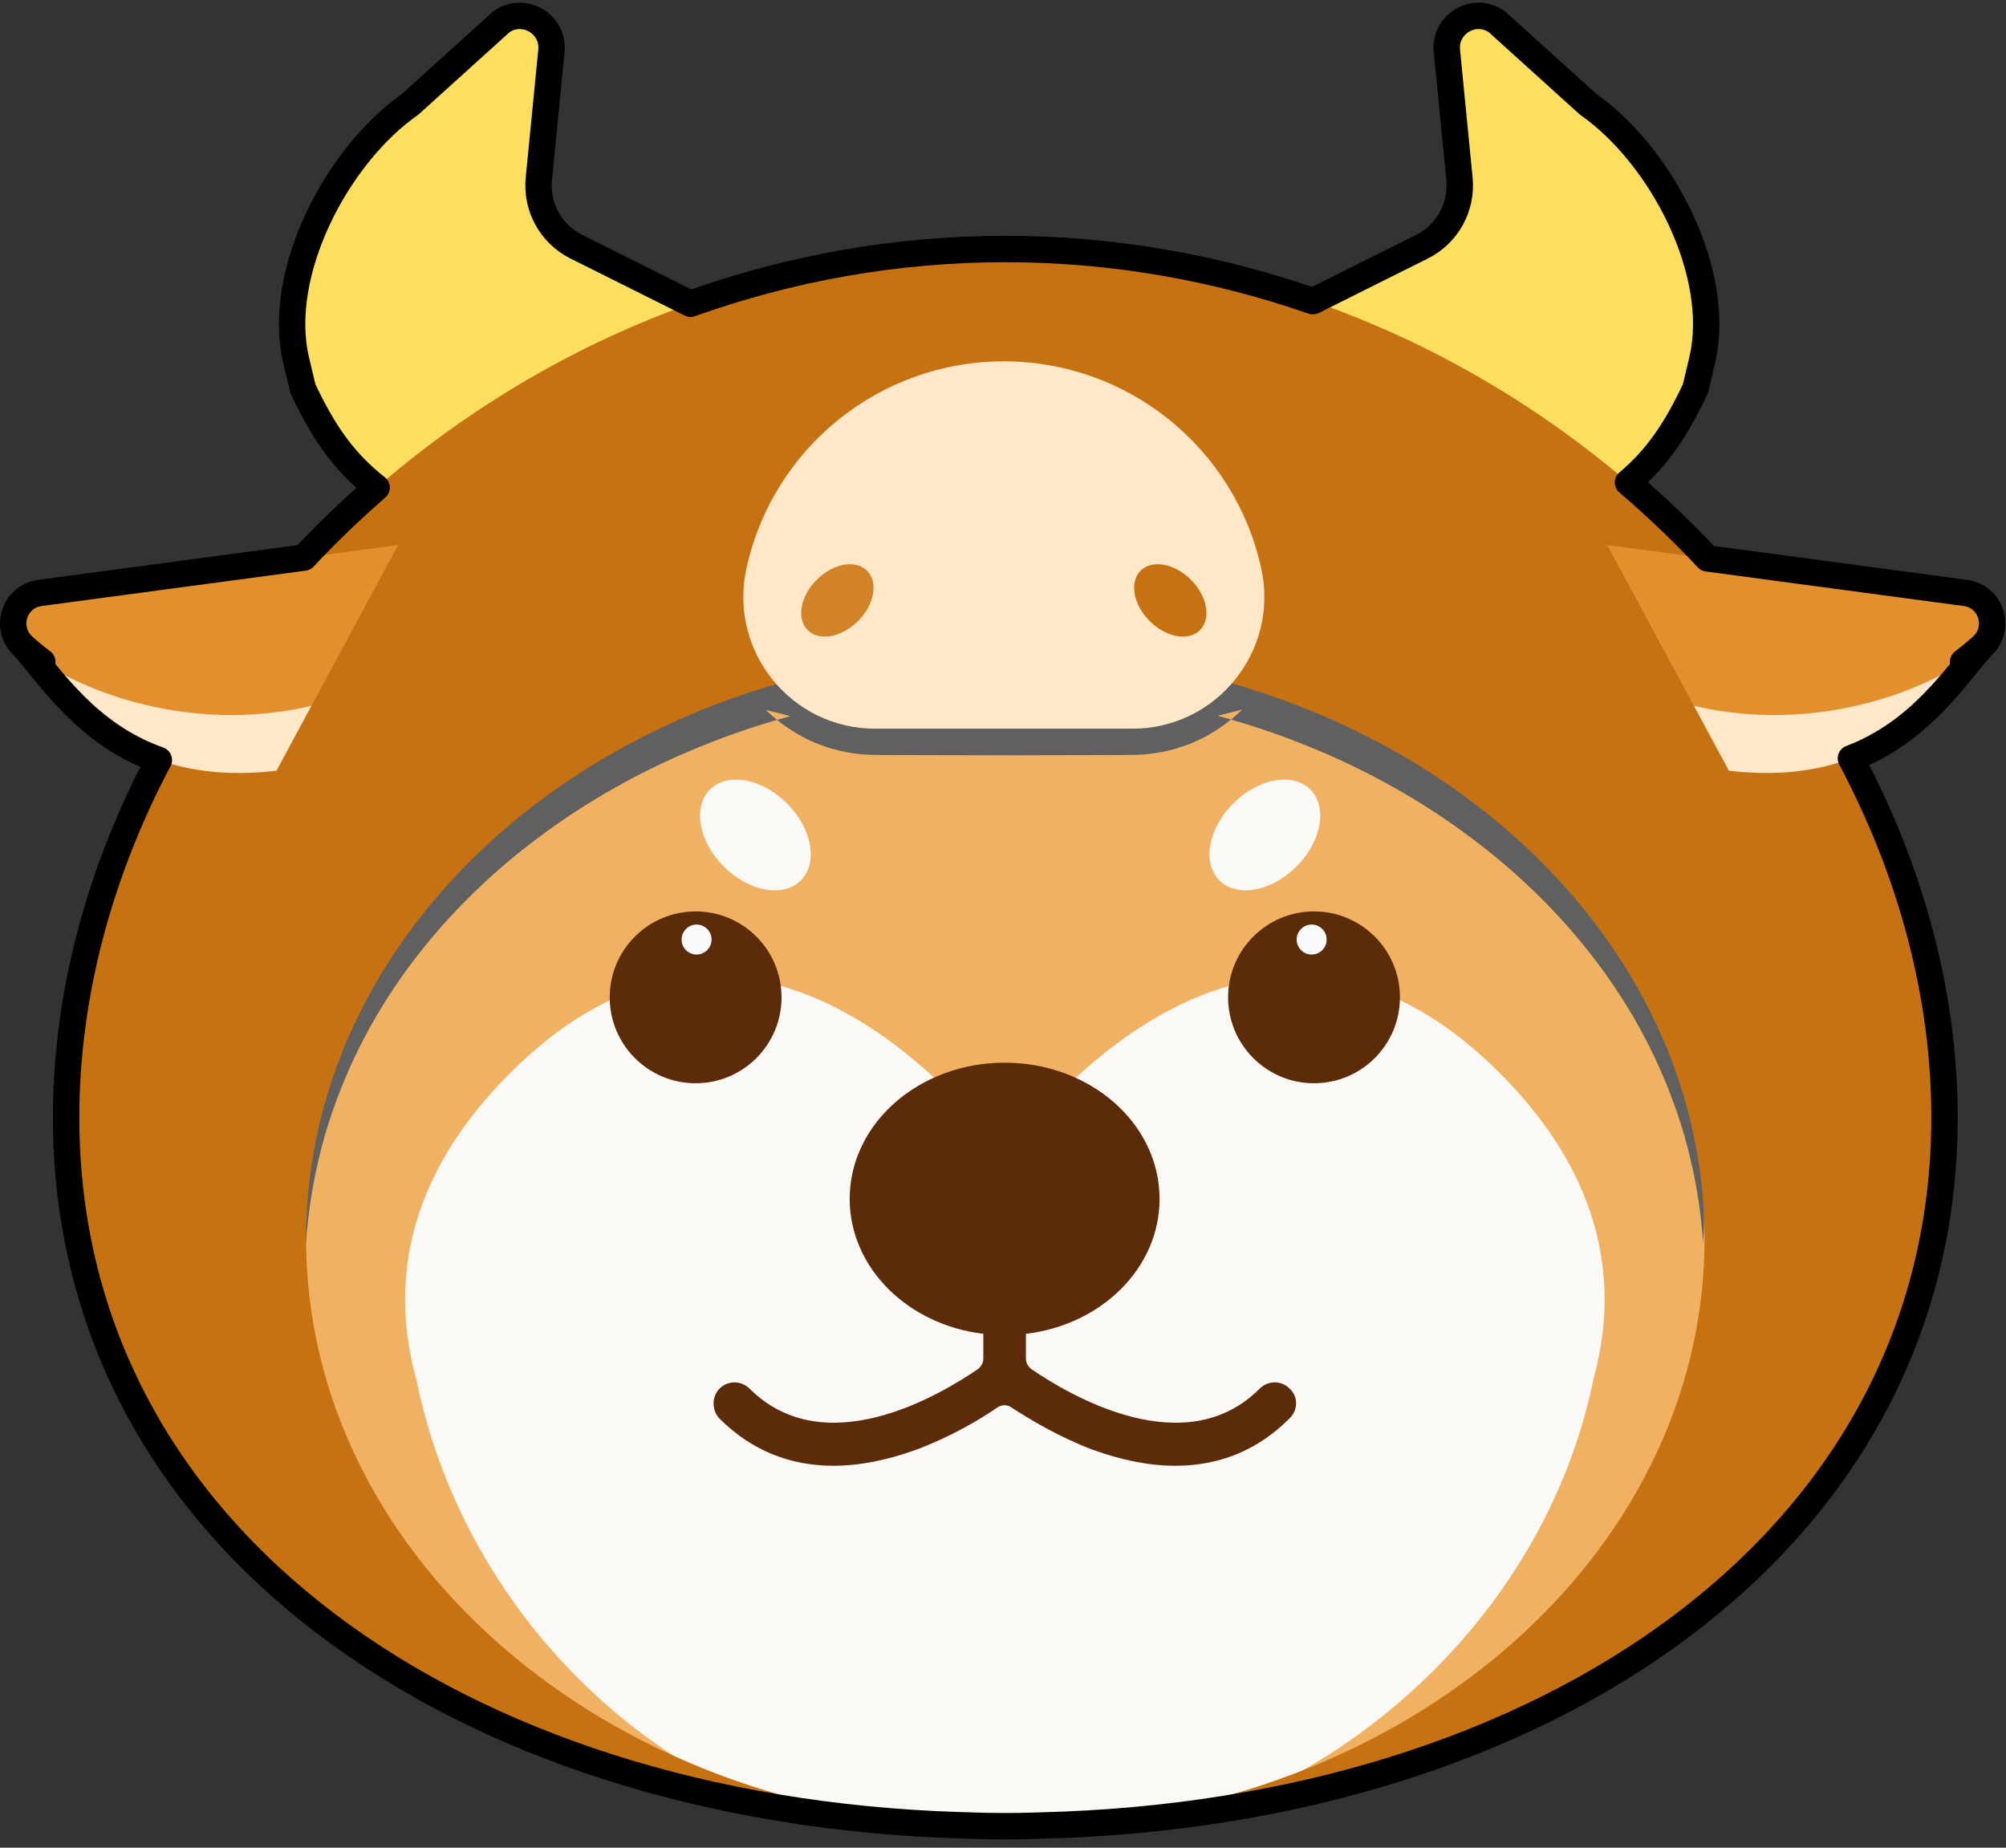 <svg xmlns="http://www.w3.org/2000/svg" width="152" height="140" viewBox="0 0 152 140">
    <rect x="0" y="0" width="152" height="140" fill="#333333" stroke="none"/>
    <g fill="none" fill-rule="evenodd">
        <g>
            <g>
                <path fill="#F1B162" d="M135.66 86.584c0 28.048-27.096 50.786-60.52 50.786-33.426 0-60.522-22.738-60.522-50.786 0-28.048 27.096-50.785 60.521-50.785s60.521 22.737 60.521 50.785" transform="translate(-207 -215) translate(208 216)"/>
                <path fill="#FBF9F5" d="M120.556 96.34c.133 2.487-.192 4.88-.812 7.135-2.72 13.37-12.12 24.9-24.668 31.07-6.243 1.828-12.95 2.825-19.937 2.825-7.742 0-15.142-1.224-21.946-3.448-11.609-6.302-20.028-17.512-22.659-30.448-.62-2.254-.944-4.646-.811-7.13l.1-1.184c.52-4.644 2.68-9.58 7.492-14.513 19.77-20.27 37.831 6.035 37.831 6.035s18.094-26.305 37.832-6.035c4.805 4.934 6.96 9.869 7.477 14.513l.1 1.18z" transform="translate(-207 -215) translate(208 216)"/>
                <path fill="#5C2C0A" d="M58.22 74.568c0 3.596-2.914 6.51-6.51 6.51-3.595 0-6.51-2.914-6.51-6.51 0-3.595 2.915-6.51 6.51-6.51 3.596 0 6.51 2.915 6.51 6.51M105.078 74.568c0 3.596-2.915 6.51-6.51 6.51-3.595 0-6.51-2.914-6.51-6.51 0-3.595 2.915-6.51 6.51-6.51 3.595 0 6.51 2.915 6.51 6.51" transform="translate(-207 -215) translate(208 216)"/>
                <path fill="#FAFAFA" d="M51.782 69.054c.627 0 1.135.509 1.135 1.136 0 .627-.508 1.135-1.135 1.135s-1.135-.508-1.135-1.135.508-1.136 1.135-1.136M98.388 69.054c.627 0 1.135.509 1.135 1.136 0 .627-.508 1.135-1.135 1.135s-1.135-.508-1.135-1.135.508-1.136 1.135-1.136" transform="translate(-207 -215) translate(208 216)"/>
                <path fill="#FBF9F5" d="M52.794 58.822c1.322-1.323 3.936-.853 5.838 1.049 1.902 1.902 2.372 4.515 1.049 5.838-1.323 1.322-3.936.853-5.838-1.05-1.902-1.901-2.372-4.515-1.05-5.837M92.448 59.87c1.901-1.902 4.515-2.371 5.838-1.05 1.322 1.323.853 3.937-1.05 5.84-1.901 1.901-4.515 2.37-5.837 1.048-1.323-1.322-.853-3.936 1.049-5.838" transform="translate(-207 -215) translate(208 216)"/>
                <path fill="#5C2C0A" d="M96.732 104.224c-.645-.645-1.645-.645-2.29 0-5.644 5.644-14.32.548-17.287-1.484-.258-.193-.42-.483-.42-.806v-1.871c5.741-.677 10.128-4.999 10.128-10.224 0-5.708-5.257-10.32-11.74-10.32-6.483 0-11.74 4.612-11.74 10.32 0 5.225 4.419 9.547 10.127 10.224v1.87c0 .324-.16.614-.419.807-2.967 2.032-11.61 7.128-17.287 1.484-.613-.613-1.58-.645-2.225-.064-.678.612-.678 1.741 0 2.386 2.354 2.322 5.225 3.515 8.579 3.515 1.967 0 4.064-.419 6.289-1.225 2.58-.968 4.773-2.258 6.128-3.193.322-.226.741-.226 1.064 0 1.387.903 3.58 2.225 6.128 3.193 2.225.806 4.322 1.225 6.29 1.225 3.353 0 6.256-1.193 8.61-3.547.71-.645.71-1.677.065-2.29" transform="translate(-207 -215) translate(208 216)"/>
                <path fill="#606060" d="M128.055 93.212c-.168-2.477-.57-4.918-1.186-7.29-.31-1.184-.679-2.35-1.103-3.493-.417-1.145-.89-2.268-1.413-3.362-2.081-4.39-4.955-8.347-8.339-11.767-1.692-1.71-3.507-3.296-5.43-4.736-1.914-1.451-3.935-2.759-6.027-3.932-2.09-1.179-4.262-2.21-6.485-3.11-2.22-.903-4.499-1.665-6.814-2.285l1.872-.478c-1.235 1.213-2.734 2.174-4.38 2.753-.822.291-1.677.492-2.54.598-.433.054-.867.08-1.3.089l-1.107.01-8.723.021-8.723-.02-1.1-.008c-.434-.008-.868-.032-1.3-.085-.864-.103-1.72-.3-2.543-.59-1.65-.572-3.151-1.53-4.39-2.738l1.872.473c-2.31.625-4.584 1.387-6.8 2.293-2.217.902-4.384 1.933-6.47 3.113-2.087 1.176-4.104 2.482-6.013 3.933-1.917 1.44-3.73 3.024-5.416 4.734-3.376 3.417-6.242 7.37-8.318 11.753-.523 1.093-.994 2.214-1.41 3.357-.423 1.141-.792 2.306-1.101 3.489-.614 2.368-1.016 4.805-1.186 7.278-.169-2.473-.067-4.98.315-7.457.189-1.238.44-2.47.752-3.69.32-1.217.7-2.421 1.138-3.606 1.76-4.74 4.476-9.135 7.824-12.964 1.675-1.916 3.51-3.693 5.463-5.331 1.96-1.628 4.035-3.122 6.208-4.457 2.176-1.329 4.44-2.518 6.775-3.546 2.338-1.023 4.74-1.9 7.188-2.622l1.042-.307.83.78c.856.805 1.874 1.434 2.98 1.796.552.183 1.123.307 1.703.367.29.031.583.042.876.044l1.08-.005 8.724-.02 8.723.021 1.075.006c.293-.002.585-.014.875-.047.58-.062 1.151-.187 1.703-.372 1.105-.368 2.122-.999 2.974-1.807l.829-.785 1.043.307c2.452.722 4.86 1.594 7.202 2.616 2.34 1.028 4.608 2.214 6.79 3.543 2.176 1.335 4.256 2.827 6.221 4.455 1.956 1.64 3.798 3.415 5.476 5.334 3.358 3.83 6.08 8.229 7.848 12.974.44 1.186.821 2.392 1.142 3.61.313 1.222.565 2.455.755 3.696.384 2.48.487 4.99.319 7.467" transform="translate(-207 -215) translate(208 216)"/>
                <path fill="#FDDF5F" d="M54.392 23.546l-11.72-5.853c-1.922-.96-3.052-3.005-2.842-5.142l.953-9.697c.2-2.05-2.095-3.392-3.782-2.21l-6.928 6.262c-5.56 3.892-10.199 12.802-8.63 19.405l.509 2.14c2.145 4.551 4.204 6.932 8.472 9.435l12.504 7.331 11.464-21.671zM95.026 23.546l11.72-5.853c1.922-.96 3.052-3.005 2.842-5.142l-.953-9.697c-.2-2.05 2.095-3.392 3.782-2.21l6.928 6.262c5.56 3.892 10.199 12.802 8.63 19.405l-.509 2.14c-2.146 4.551-4.204 6.932-8.472 9.435l-12.504 7.331-11.464-21.671z" transform="translate(-207 -215) translate(208 216)"/>
                <path fill="#C67212" d="M75.176 17.868c-39.303 0-71.165 32.804-71.165 65.798 0 32.995 31.862 53.686 71.165 53.686-29.262 0-52.984-19.914-52.984-44.479 0-24.565 23.722-44.48 52.984-44.48 29.261 0 52.983 19.915 52.983 44.48 0 24.565-23.722 44.48-52.983 44.48 39.303 0 71.164-20.692 71.164-53.687 0-32.994-31.861-65.798-71.164-65.798" transform="translate(-207 -215) translate(208 216)"/>
                <path fill="#FFE7C7" d="M84.811 54.212H65.314c-6.372 0-11.116-5.887-9.76-12.114 1.996-9.176 10.118-15.72 19.509-15.72 9.39 0 17.512 6.544 19.51 15.72 1.354 6.227-3.39 12.114-9.762 12.114" transform="translate(-207 -215) translate(208 216)"/>
                <path fill="#C67212" d="M89.926 46.743c-.864.864-2.573.557-3.815-.686-1.243-1.243-1.55-2.95-.686-3.815.864-.864 2.572-.557 3.815.686 1.243 1.242 1.55 2.95.686 3.815" transform="translate(-207 -215) translate(208 216)"/>
                <path fill="#D28327" d="M64.015 46.057c-1.243 1.243-2.951 1.55-3.815.686-.865-.864-.557-2.572.685-3.815 1.243-1.243 2.95-1.55 3.815-.685.864.864.557 2.572-.685 3.814" transform="translate(-207 -215) translate(208 216)"/>
                <path fill="#E2902D" d="M29.167 40.295L2.022 43.927C.054 44.19-.7 46.63.77 47.965c3.564 3.232 10.516 7.181 21.832 4.511l6.565-12.181z" transform="translate(-207 -215) translate(208 216)"/>
                <path fill="#FFE7C7" d="M.77 47.965c2.982 3.326 7.235 10.834 19.178 9.433l2.652-4.921C11.982 54.982 2.74 50.16.77 47.965" transform="translate(-207 -215) translate(208 216)"/>
                <path fill="#E2902D" d="M120.785 40.295l27.145 3.632c1.968.263 2.722 2.704 1.252 4.038-3.565 3.232-10.517 7.181-21.832 4.511l-6.565-12.181z" transform="translate(-207 -215) translate(208 216)"/>
                <path fill="#FFE7C7" d="M149.182 47.965c-2.982 3.326-7.235 10.834-19.178 9.433l-2.652-4.921c10.618 2.505 19.86-2.316 21.83-4.512" transform="translate(-207 -215) translate(208 216)"/>
                <path stroke="#000" stroke-linejoin="round" stroke-width="2" d="M112.417.643l6.928 6.263c5.56 3.892 10.199 12.802 8.63 19.405l-.509 2.14c-1.489 3.159-2.936 5.272-5.109 7.106 2.125 1.813 4.136 3.737 6.023 5.753l19.55 2.617c1.968.263 2.722 2.704 1.252 4.038-.428.388-.906.787-1.433 1.183.64-.433 1.125-.84 1.433-1.183-2.037 2.272-4.666 6.493-9.933 8.496 4.544 8.562 7.091 17.876 7.091 27.205 0 32.224-30.389 52.712-68.42 53.652l-.508.016-.337.01c-.208.006-.416.01-.625.014l-.367.006h-.034l-.91.006h0c-.307 0-.614-.002-.92-.006l.92.006c-.44 0-.878-.004-1.315-.012-.205-.004-.411-.008-.616-.014l-.295-.008c-.187-.006-.375-.012-.562-.02l-.202-.007-.49-.012C33.989 136.1 4.011 115.67 4.011 83.667c0-9.286 2.523-18.556 7.025-27.084C5.546 54.635 2.85 50.284.77 47.965c.308.344.795.752 1.437 1.186-.53-.397-1.008-.797-1.437-1.186C-.7 46.63.054 44.19 2.022 43.927h0l20.007-2.679c1.735-1.85 3.574-3.62 5.51-5.302-2.443-1.925-3.991-4.11-5.587-7.495h0l-.51-2.14c-1.568-6.603 3.071-15.513 8.631-19.405h0L37.001.643c1.687-1.18 3.983.161 3.782 2.21h0l-.953 9.698c-.21 2.137.92 4.183 2.842 5.142h0l8.651 4.32c7.457-2.659 15.486-4.145 23.853-4.145 8.162 0 16.003 1.414 23.305 3.952l8.265-4.127c1.922-.96 3.052-3.005 2.842-5.142l-.953-9.697c-.2-2.05 2.095-3.392 3.782-2.21z" transform="translate(-207 -215) translate(208 216)"/>
            </g>
        </g>
    </g>
</svg>
